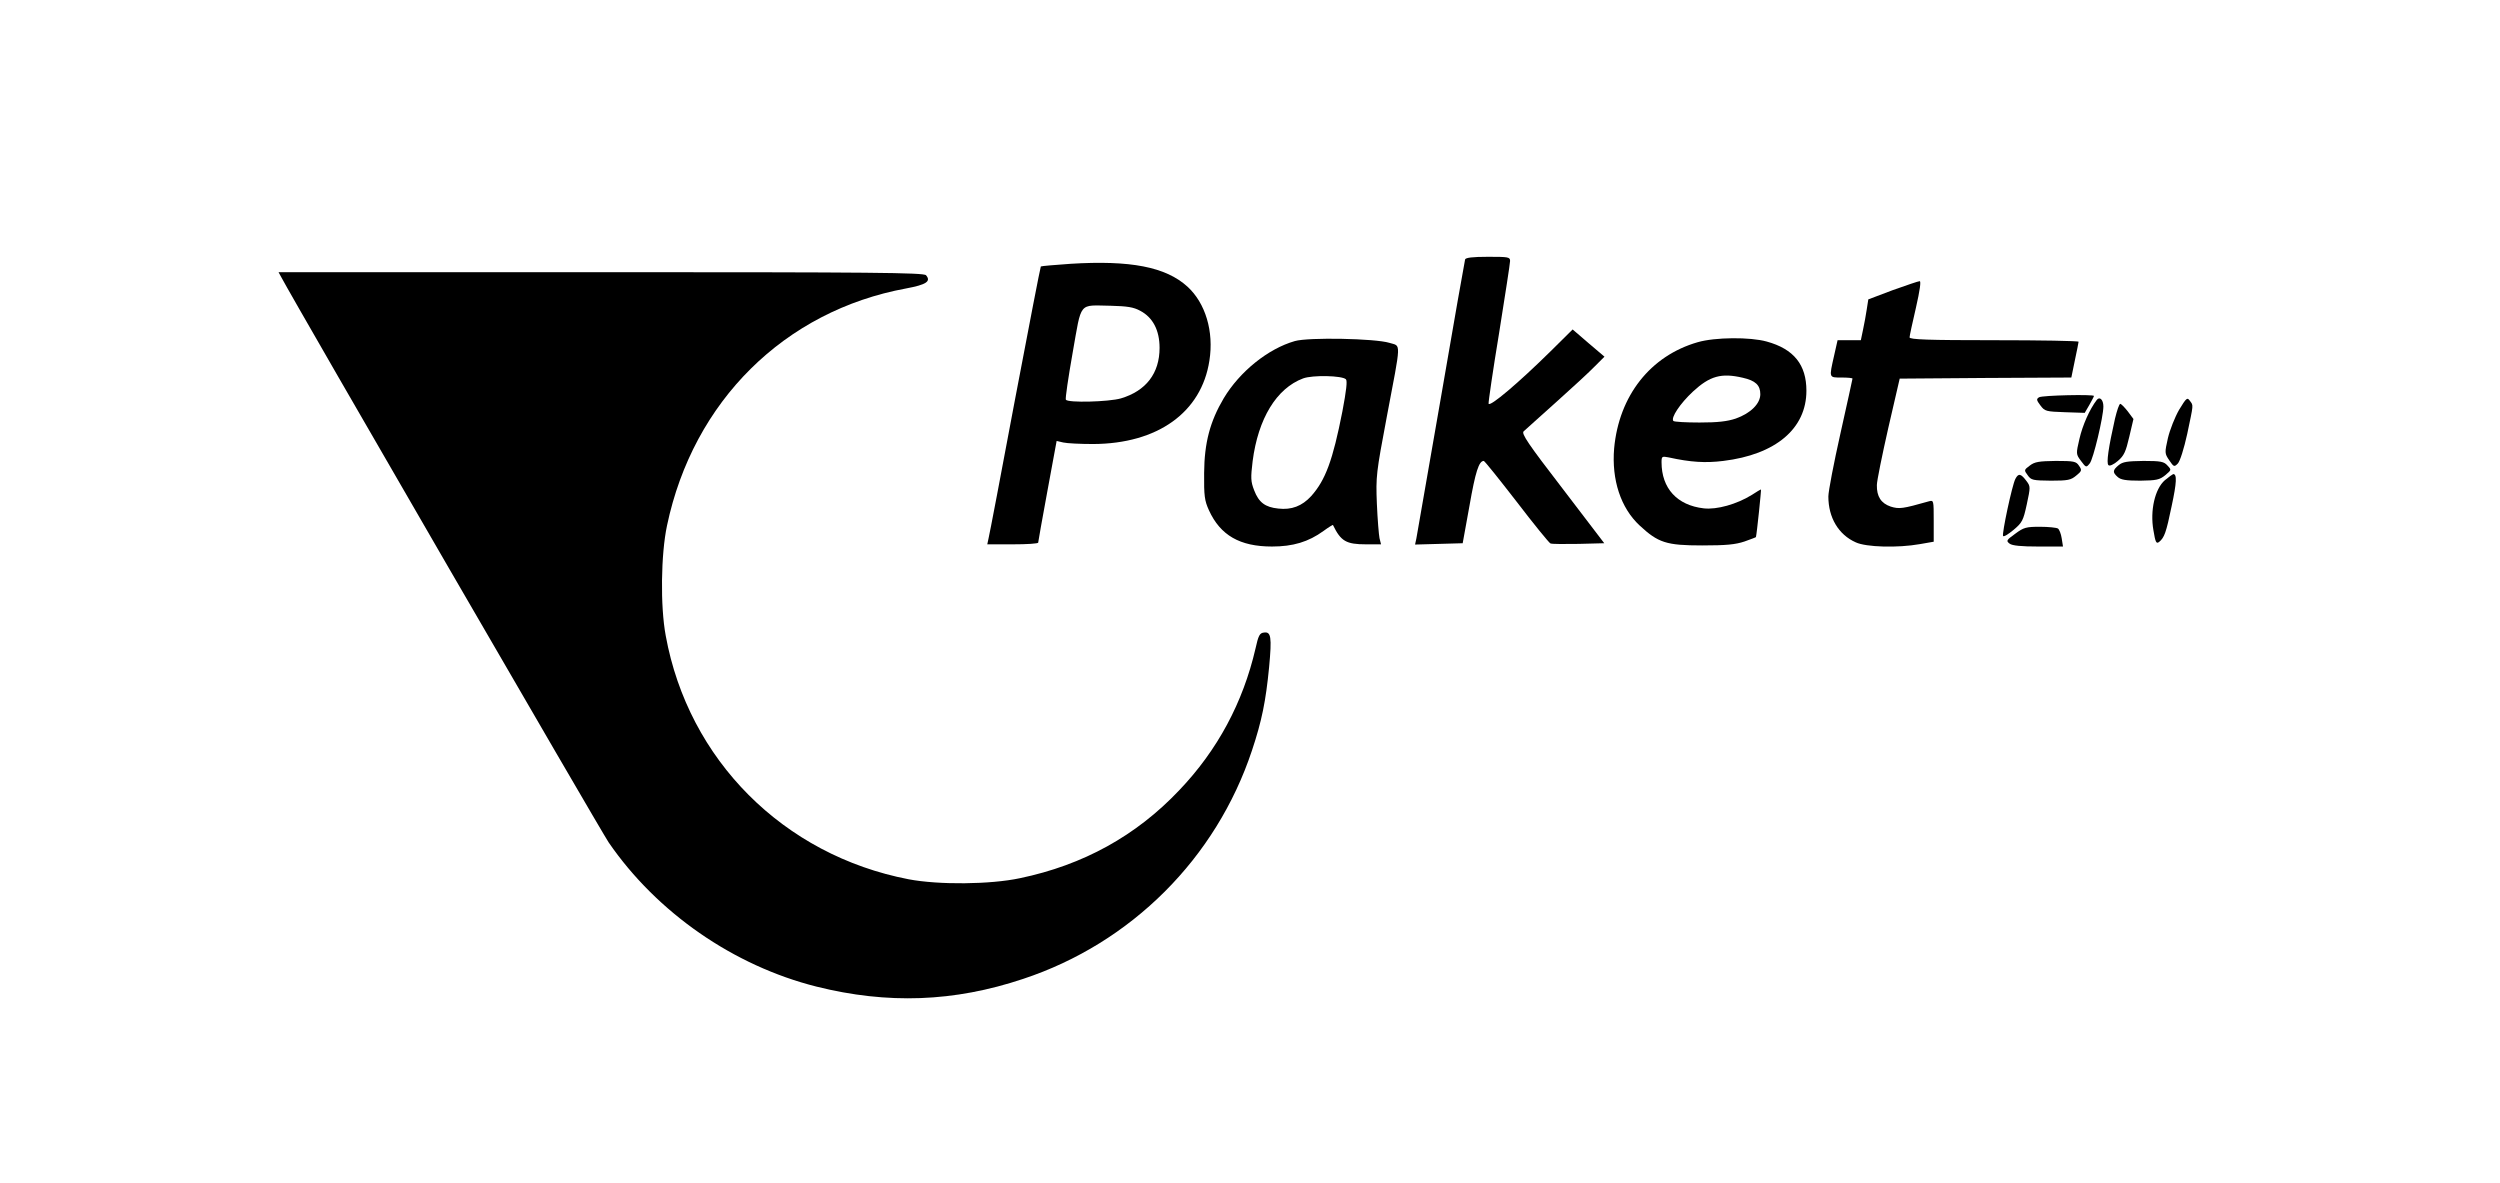 <?xml version="1.0" standalone="no"?>
<!DOCTYPE svg PUBLIC "-//W3C//DTD SVG 20010904//EN"
 "http://www.w3.org/TR/2001/REC-SVG-20010904/DTD/svg10.dtd">
<svg version="1.0" xmlns="http://www.w3.org/2000/svg"
 width="1139pt" height="539pt" viewBox="0 0 1139 539"
 preserveAspectRatio="xMidYMid meet">

<g transform="translate(0,539) scale(0.1,-0.1)"
fill="#000000" stroke="none">
<path d="M6675 4208 c-2 -7 -52 -290 -110 -628 -59 -338 -109 -628 -112 -643
l-6 -28 109 3 108 3 31 171 c27 155 43 204 65 204 4 0 71 -84 150 -186 78
-102 148 -188 154 -190 7 -3 65 -3 129 -2 l116 3 -190 249 c-157 204 -189 251
-177 261 7 7 74 66 148 133 74 66 154 140 177 164 l43 43 -73 62 -72 62 -100
-99 c-145 -143 -279 -257 -283 -239 -1 8 20 153 48 322 27 170 50 317 50 328
0 18 -8 19 -100 19 -72 0 -102 -4 -105 -12z"/>
<path d="M4876 4188 c-71 -5 -131 -10 -134 -12 -2 -2 -55 -276 -118 -608 -62
-331 -116 -615 -120 -630 l-6 -28 116 0 c64 0 116 3 116 8 0 4 19 110 42 235
l42 228 30 -7 c17 -4 78 -7 136 -7 294 1 494 144 530 380 21 133 -18 262 -100
337 -99 90 -259 121 -534 104z m319 -214 c57 -30 88 -88 88 -169 0 -116 -62
-196 -176 -230 -55 -16 -242 -21 -251 -6 -3 5 11 101 31 214 42 237 25 216
173 214 75 -2 104 -6 135 -23z"/>
<path d="M1281 4128 c68 -128 1455 -2521 1492 -2576 220 -320 569 -562 947
-657 324 -81 627 -70 941 35 493 163 880 550 1043 1041 45 135 63 225 78 379
13 139 9 163 -24 158 -19 -2 -25 -14 -38 -73 -57 -246 -173 -463 -348 -646
-196 -207 -437 -340 -725 -400 -136 -29 -370 -31 -507 -5 -571 110 -1004 544
-1107 1110 -25 134 -22 371 6 502 119 566 535 978 1090 1080 91 17 114 32 90
60 -10 12 -247 14 -1481 14 l-1469 0 12 -22z"/>
<path d="M8623 4068 l-111 -42 -7 -45 c-4 -25 -11 -67 -17 -93 l-10 -48 -53 0
-53 0 -16 -71 c-23 -102 -24 -99 34 -99 28 0 50 -2 50 -5 0 -3 -25 -115 -55
-250 -30 -134 -55 -263 -55 -287 0 -96 46 -174 125 -209 47 -22 191 -26 292
-8 l63 11 0 95 c0 94 0 95 -22 89 -120 -34 -135 -36 -174 -24 -44 15 -64 46
-63 98 0 19 24 136 52 260 l52 225 391 3 391 2 16 78 c9 43 17 81 17 85 0 4
-173 7 -385 7 -301 0 -385 3 -385 13 0 6 13 67 29 135 18 79 24 122 17 121 -6
0 -61 -19 -123 -41z"/>
<path d="M5899 3836 c-122 -35 -251 -139 -324 -261 -62 -105 -88 -202 -89
-340 -1 -105 2 -126 22 -170 52 -114 141 -165 287 -165 96 0 166 21 235 71 23
17 43 29 43 27 36 -74 60 -88 151 -88 l68 0 -7 28 c-3 15 -9 86 -12 157 -5
125 -3 140 45 395 67 354 66 321 12 338 -64 20 -369 26 -431 8z m233 -174 c7
-7 2 -51 -16 -146 -44 -224 -77 -313 -142 -386 -42 -46 -90 -64 -150 -57 -60
6 -89 28 -110 83 -16 41 -16 57 -7 133 25 194 109 332 230 377 43 16 178 13
195 -4z"/>
<path d="M7735 3831 c-216 -62 -359 -244 -381 -484 -12 -143 30 -271 116 -351
85 -79 122 -91 285 -91 110 0 151 4 193 18 28 10 52 19 52 20 4 14 25 217 23
217 -2 0 -21 -11 -42 -25 -68 -42 -159 -68 -219 -61 -121 14 -192 91 -192 210
0 27 2 28 33 22 100 -22 167 -26 248 -16 239 29 379 147 379 320 0 118 -57
190 -181 224 -75 21 -235 20 -314 -3z m205 -162 c58 -13 80 -34 80 -75 0 -43
-44 -87 -112 -111 -39 -13 -82 -18 -165 -18 -61 0 -115 3 -119 7 -13 14 30 79
89 134 77 71 129 86 227 63z"/>
<path d="M9290 3580 c-13 -8 -12 -13 6 -37 20 -27 26 -28 111 -31 l91 -3 21
36 c11 20 21 38 21 41 0 8 -235 3 -250 -6z"/>
<path d="M9553 3568 c-33 -43 -65 -116 -79 -177 -16 -69 -16 -70 7 -101 23
-31 24 -31 40 -11 16 19 62 212 62 259 0 31 -17 47 -30 30z"/>
<path d="M9928 3523 c-19 -33 -42 -91 -51 -129 -15 -67 -15 -70 6 -101 21 -31
23 -31 39 -15 10 10 28 67 43 135 29 139 29 128 12 151 -12 17 -16 13 -49 -41z"/>
<path d="M9636 3483 c-30 -133 -40 -203 -30 -212 5 -6 23 2 43 19 28 24 36 41
52 110 l19 81 -26 35 c-15 19 -30 34 -34 34 -5 0 -15 -30 -24 -67z"/>
<path d="M9248 3269 c-27 -20 -27 -21 -10 -44 16 -23 24 -24 106 -25 78 0 91
3 115 23 26 21 27 25 13 45 -13 20 -23 22 -106 22 -76 -1 -96 -4 -118 -21z"/>
<path d="M9653 3271 c-28 -23 -29 -33 -5 -54 14 -13 38 -17 103 -17 74 1 88 4
114 25 28 24 29 24 10 44 -16 18 -30 21 -109 21 -74 -1 -95 -4 -113 -19z"/>
<path d="M9182 3208 c-15 -29 -62 -250 -56 -260 3 -5 24 8 48 28 39 33 44 42
60 116 17 79 17 82 -1 106 -26 35 -37 37 -51 10z"/>
<path d="M9863 3202 c-45 -39 -68 -138 -52 -228 9 -55 13 -63 26 -53 24 20 32
42 57 163 23 107 25 147 7 146 -3 -1 -20 -13 -38 -28z"/>
<path d="M9181 2958 c-40 -29 -42 -32 -25 -45 12 -9 53 -13 130 -13 l113 0 -6
38 c-3 20 -11 40 -17 44 -6 4 -43 8 -82 8 -63 0 -74 -3 -113 -32z"/>
</g>
</svg>
